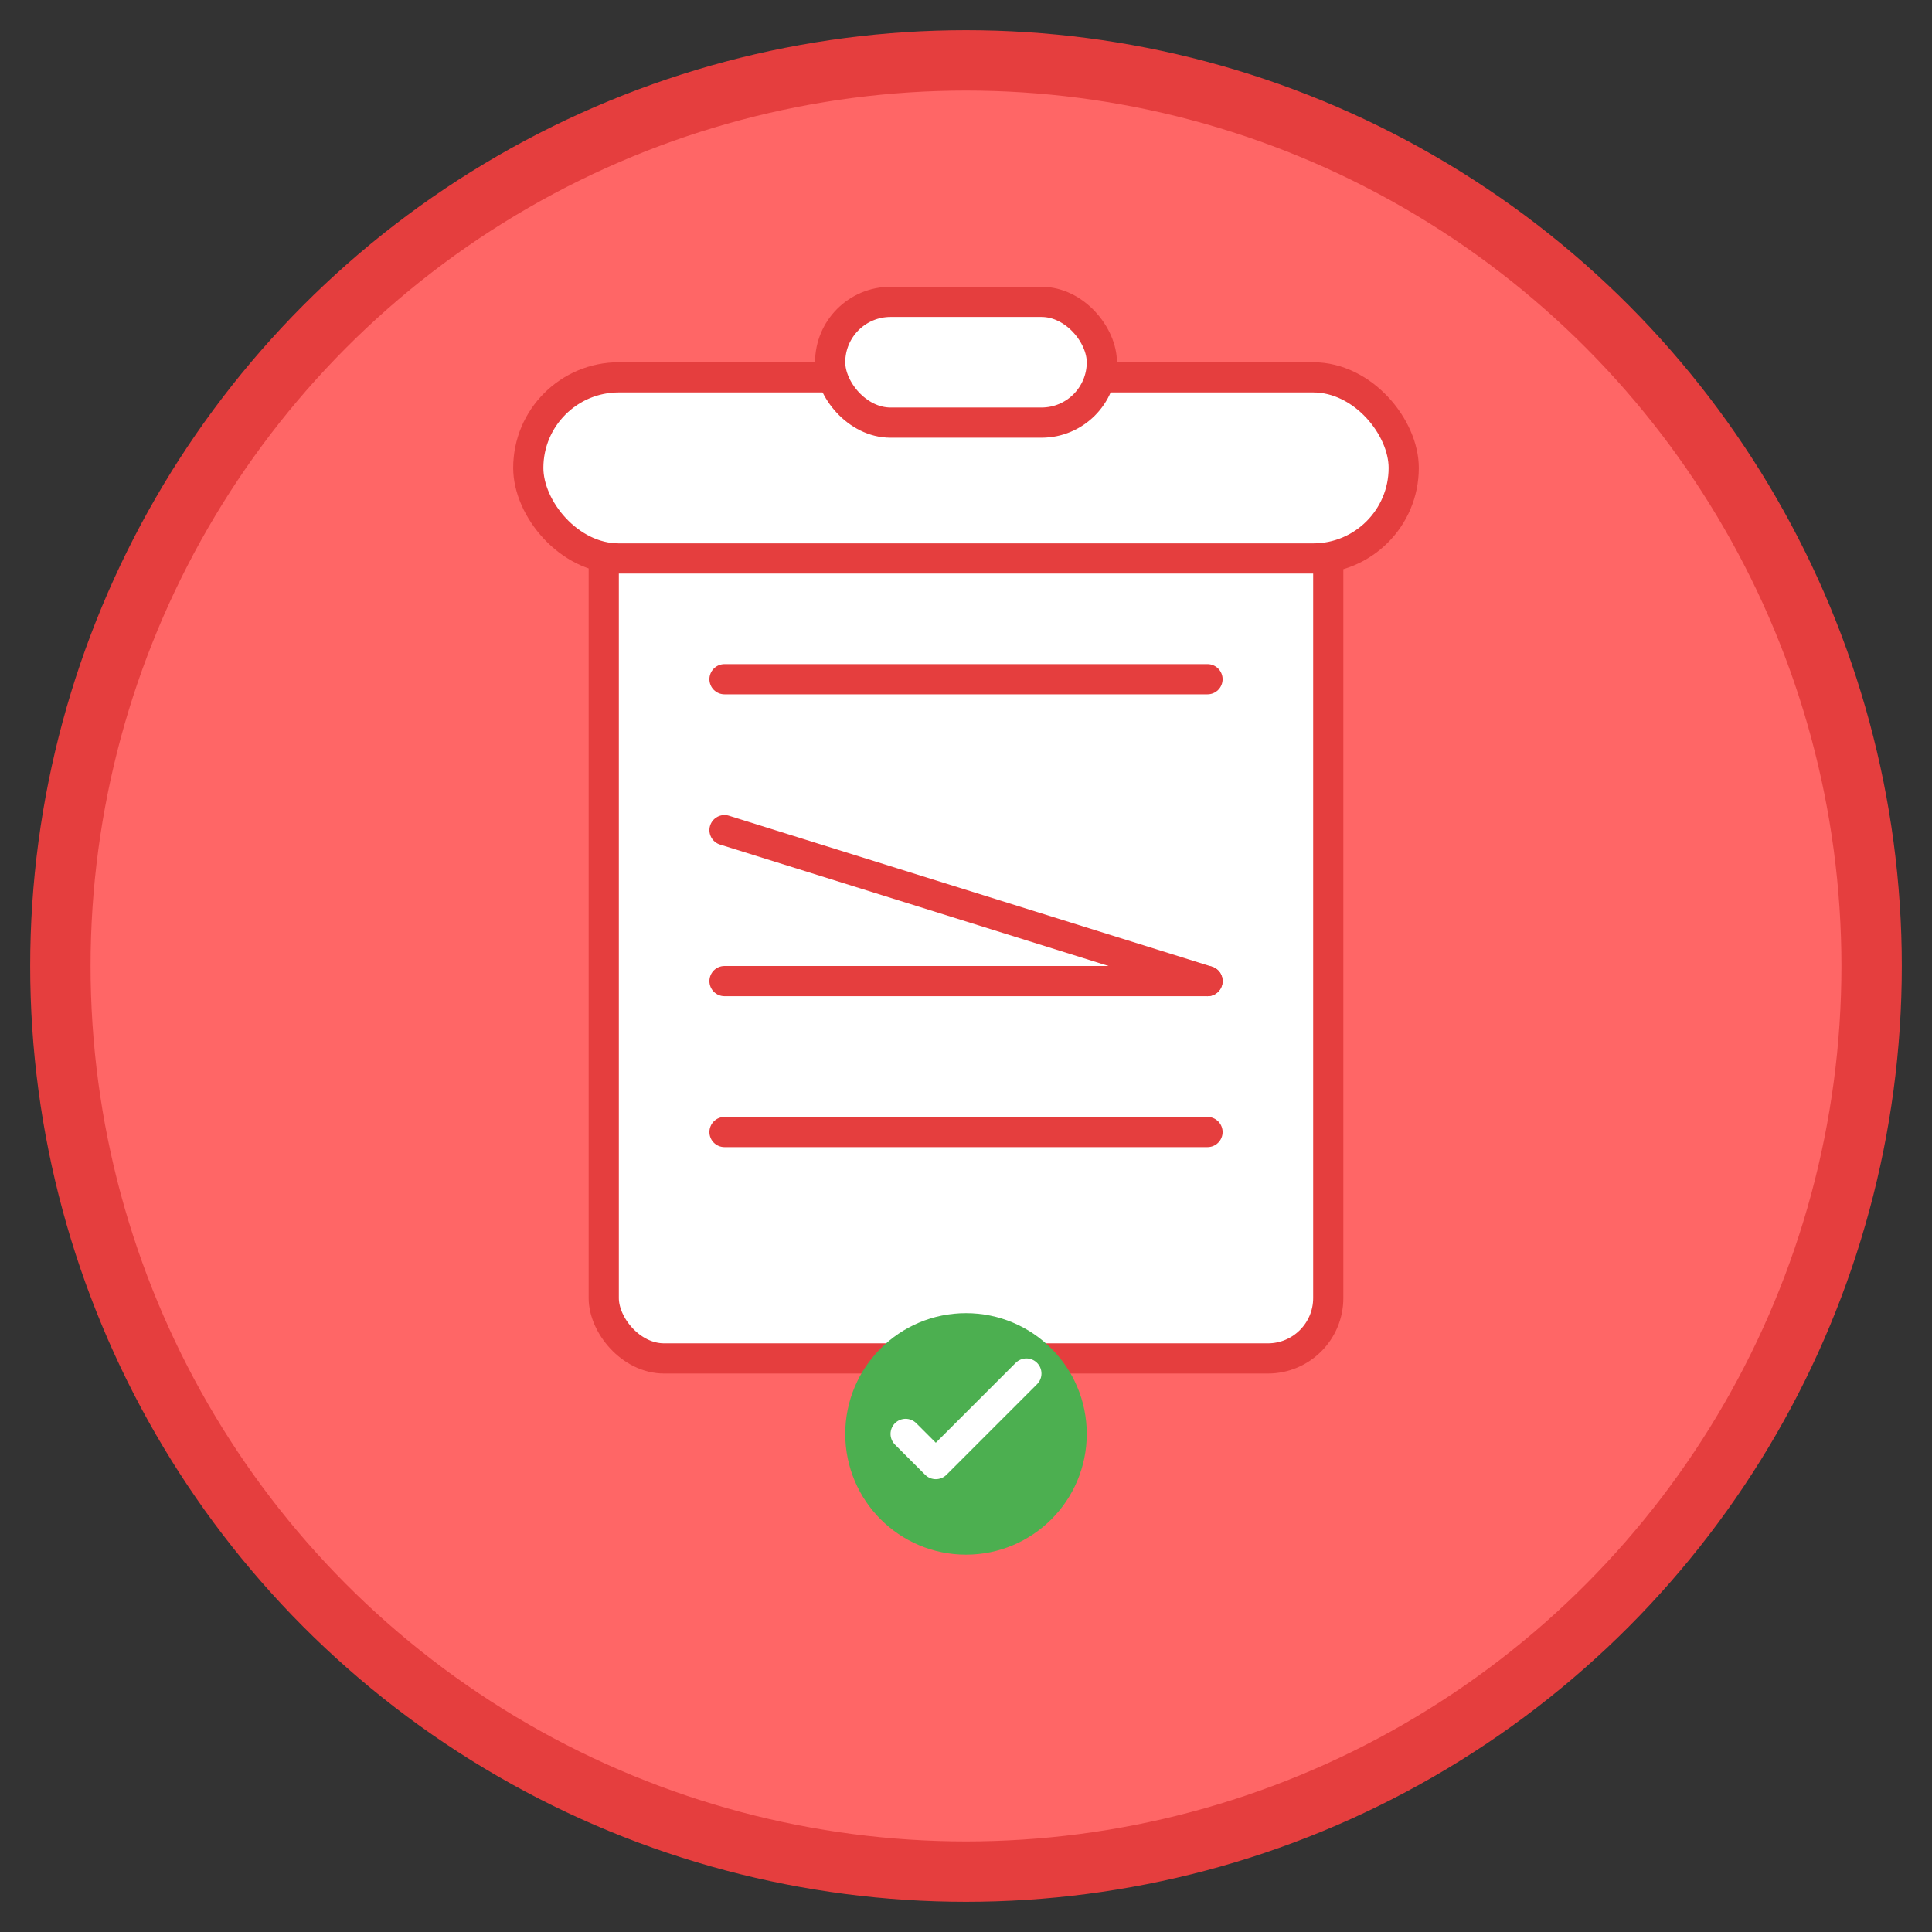 <svg width="128" height="128" viewBox="0 0 128 128" fill="none" xmlns="http://www.w3.org/2000/svg"><rect x="0" y="0" width="128" height="128" fill="#333333" stroke="none"/><circle cx="64" cy="64" r="60" fill="#ff6666" stroke="#e53e3e" stroke-width="4"/><rect x="40" y="30" width="48" height="60" rx="4" fill="white" stroke="#e53e3e" stroke-width="2"/><rect x="35" y="25" width="58" height="12" rx="6" fill="white" stroke="#e53e3e" stroke-width="2"/><rect x="55" y="20" width="18" height="8" rx="4" fill="white" stroke="#e53e3e" stroke-width="2"/><line x1="48" y1="45" x2="80" y2="45" stroke="#e53e3e" stroke-width="2" stroke-linecap="round"/><line x1="48" y1="55" x2="80" y2="65" stroke="#e53e3e" stroke-width="2" stroke-linecap="round"/><line x1="48" y1="65" x2="80" y2="65" stroke="#e53e3e" stroke-width="2" stroke-linecap="round"/><line x1="48" y1="75" x2="80" y2="75" stroke="#e53e3e" stroke-width="2" stroke-linecap="round"/><circle cx="64" cy="95" r="8" fill="#4CAF50"/><path d="M60 95 L62 97 L68 91" stroke="white" stroke-width="2" stroke-linecap="round" stroke-linejoin="round"/></svg>
